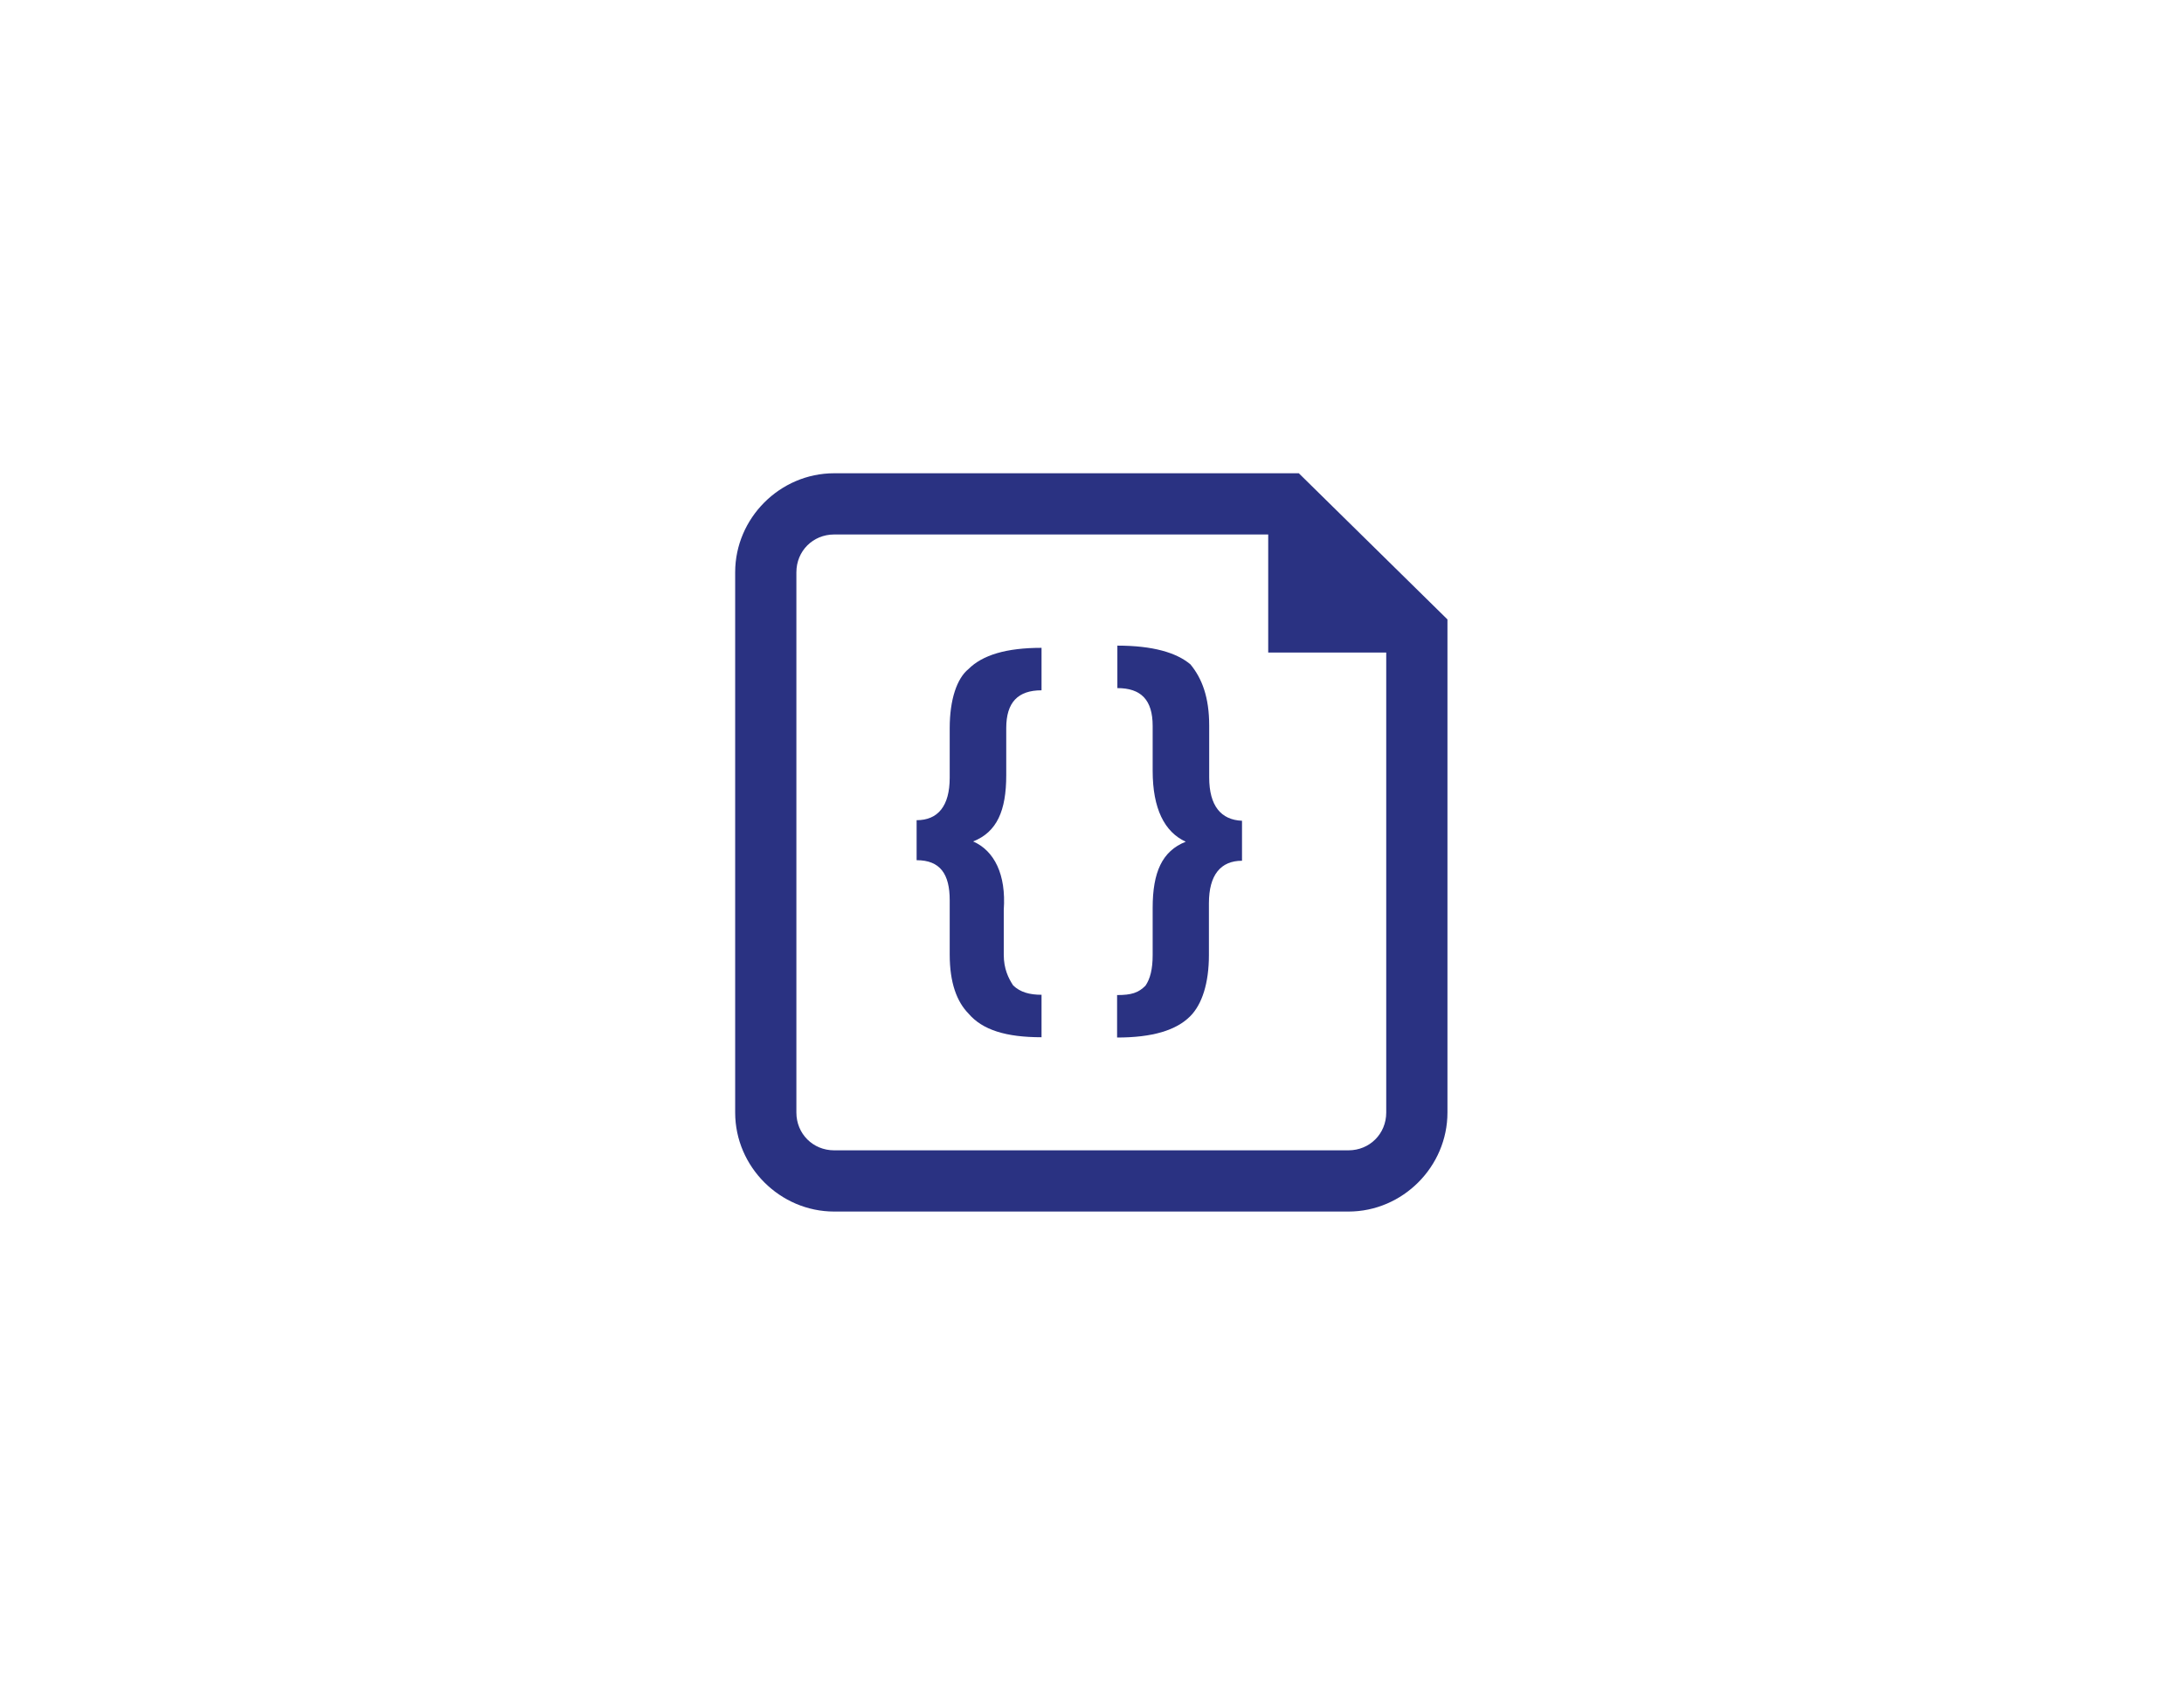 <?xml version="1.0" encoding="utf-8"?>
<!-- Generator: Adobe Illustrator 18.1.0, SVG Export Plug-In . SVG Version: 6.00 Build 0)  -->
<!DOCTYPE svg PUBLIC "-//W3C//DTD SVG 1.0//EN" "http://www.w3.org/TR/2001/REC-SVG-20010904/DTD/svg10.dtd">
<svg version="1.0" id="Layer_1" xmlns="http://www.w3.org/2000/svg" xmlns:xlink="http://www.w3.org/1999/xlink" x="0px" y="0px"
	 viewBox="0 0 792 612" enable-background="new 0 0 792 612" xml:space="preserve">
<g id="Layer_1_1_">
</g>
<g id="Access_control">
</g>
<g id="Azure_active_directory">
</g>
<g id="Generic_code">
	<g>
		<path fill="#2A3282" d="M471,171.6H302.5c-19.7,0-35.9,16.3-35.9,35.9v195.9c0,19.7,16.3,35.9,35.9,35.9H489
			c19.7,0,35.9-16.3,35.9-35.9V224.6L471,171.6z M502.7,403.4c0,7.7-6,13.7-13.7,13.7H302.5c-7.7,0-13.7-6-13.7-13.7V207.5
			c0-7.7,6-13.7,13.7-13.7h157.4v42.8h42.8V403.4z"/>
		<path fill="#2A3282" d="M344.4,264v18c0,10.3-4.3,15.4-12,15.4v14.5c8.6,0,12,5.1,12,14.5v19.7c0,10.3,2.6,17.1,6.8,21.4
			c5.1,6,13.7,8.6,26.5,8.6v-15.4c-4.3,0-7.7-0.9-10.3-3.4c-1.7-2.6-3.4-6-3.4-11.1v-16.3c0.9-12.8-3.4-21.4-11.1-24.8l0,0
			c8.6-3.4,12-11.1,12-24V264c0-9.4,4.3-13.7,12.8-13.7v-15.4c-12.8,0-21.4,2.6-26.5,7.7C347,246,344.4,253.7,344.4,264z"/>
		<path fill="#2A3282" d="M438.5,281.9v-18.8c0-10.3-2.6-17.1-6.8-22.2c-5.1-4.3-13.7-6.8-26.5-6.8v15.4c8.6,0,12.8,4.3,12.8,13.7
			v16.3c0,13.7,4.3,22.2,12,25.7l0,0c-8.6,3.4-12,11.1-12,24v17.1c0,5.1-0.9,8.6-2.6,11.1c-2.6,2.6-5.1,3.4-10.3,3.4v15.4
			c12.8,0,21.4-2.6,26.5-7.7c4.3-4.3,6.8-12,6.8-22.2v-18.8c0-10.3,4.3-15.4,12-15.4v-14.5C442.8,297.3,438.5,292.2,438.5,281.9z"/>
	</g>
</g>
<g id="symbols">
</g>
</svg>
